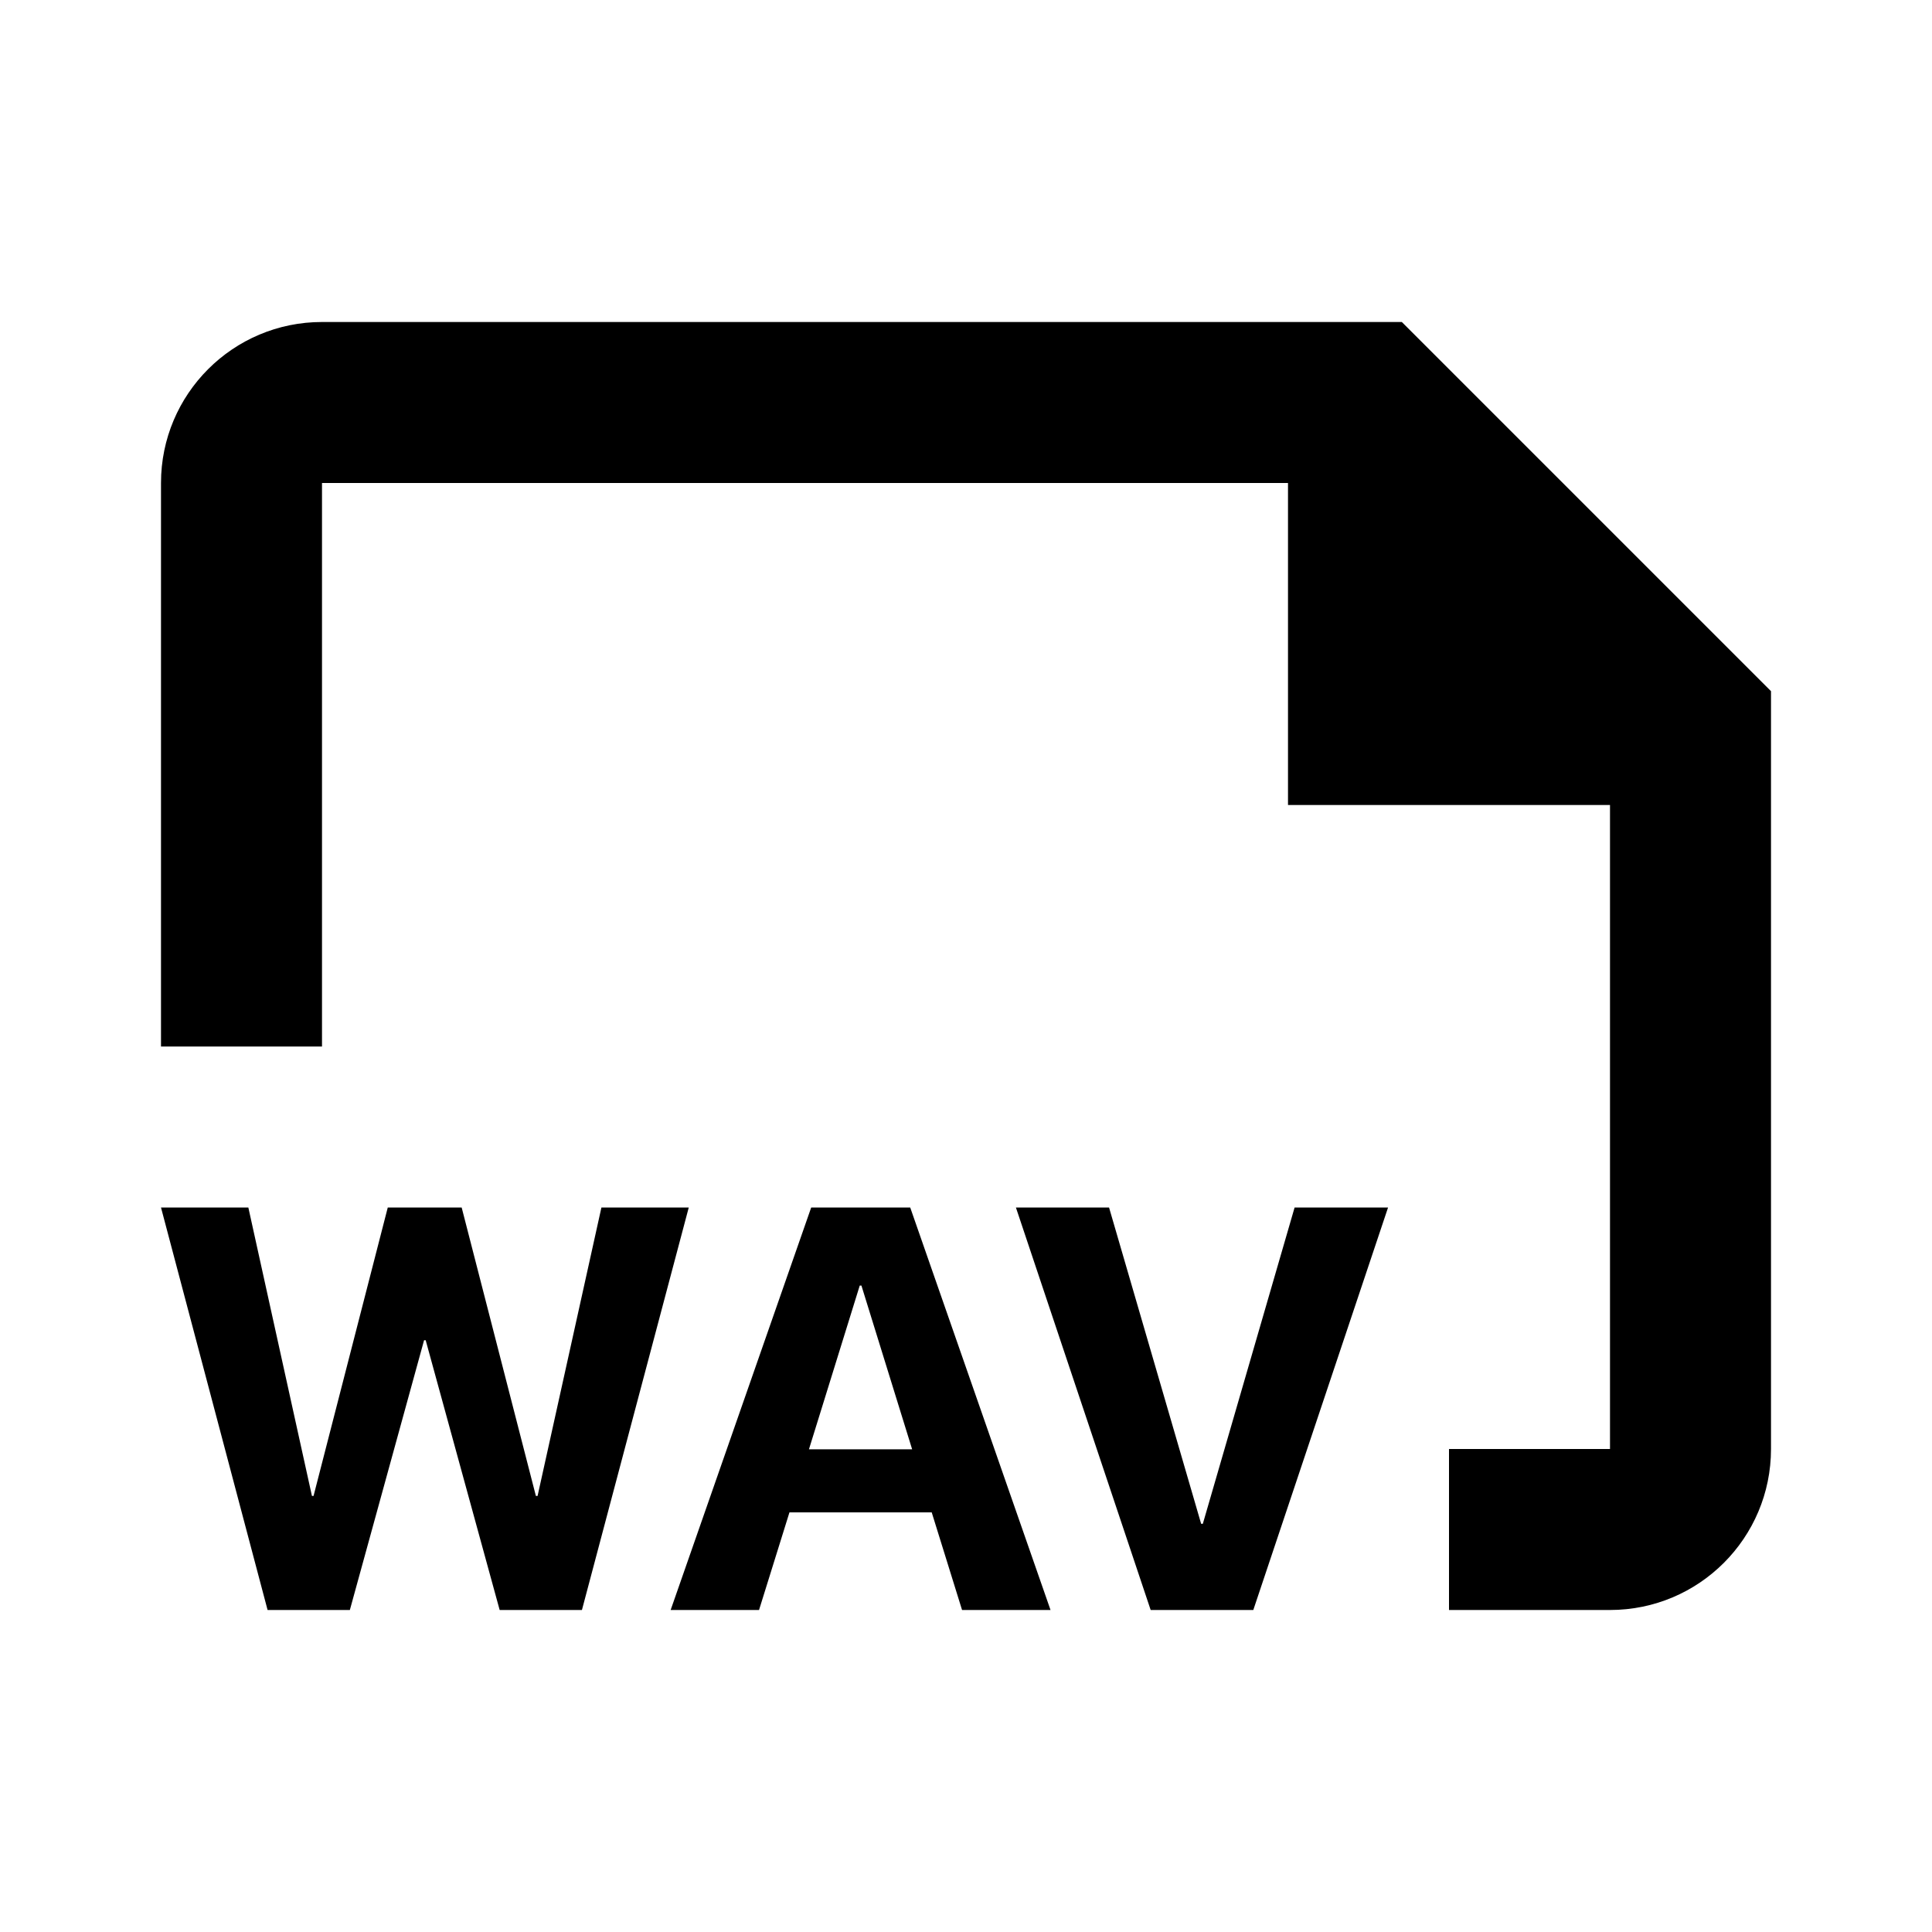 <svg width="24" height="24" viewBox="0 0 24 24" fill="none" xmlns="http://www.w3.org/2000/svg">
<path fill-rule="evenodd" clip-rule="evenodd" d="M2 6C2 4.895 2.895 4 4 4H17.414L22 8.586V18C22 19.105 21.105 20 20 20H18V18H20V10H16V6H4V13H2V6ZM3.324 20H4.346L5.268 16.649H5.288L6.207 20H7.229L8.556 15H7.471L6.678 18.583H6.657L5.735 15H4.817L3.895 18.583H3.875L3.085 15H2L3.324 20ZM8.331 20H9.429L9.807 18.787H11.574L11.951 20H13.05L11.307 15H10.077L8.331 20ZM10.68 15.97H10.701L11.331 18.004H10.049L10.68 15.97ZM15.569 20H14.294L12.62 15H13.777L14.921 18.929H14.942L16.082 15H17.243L15.569 20Z" fill="black"/>
</svg>
